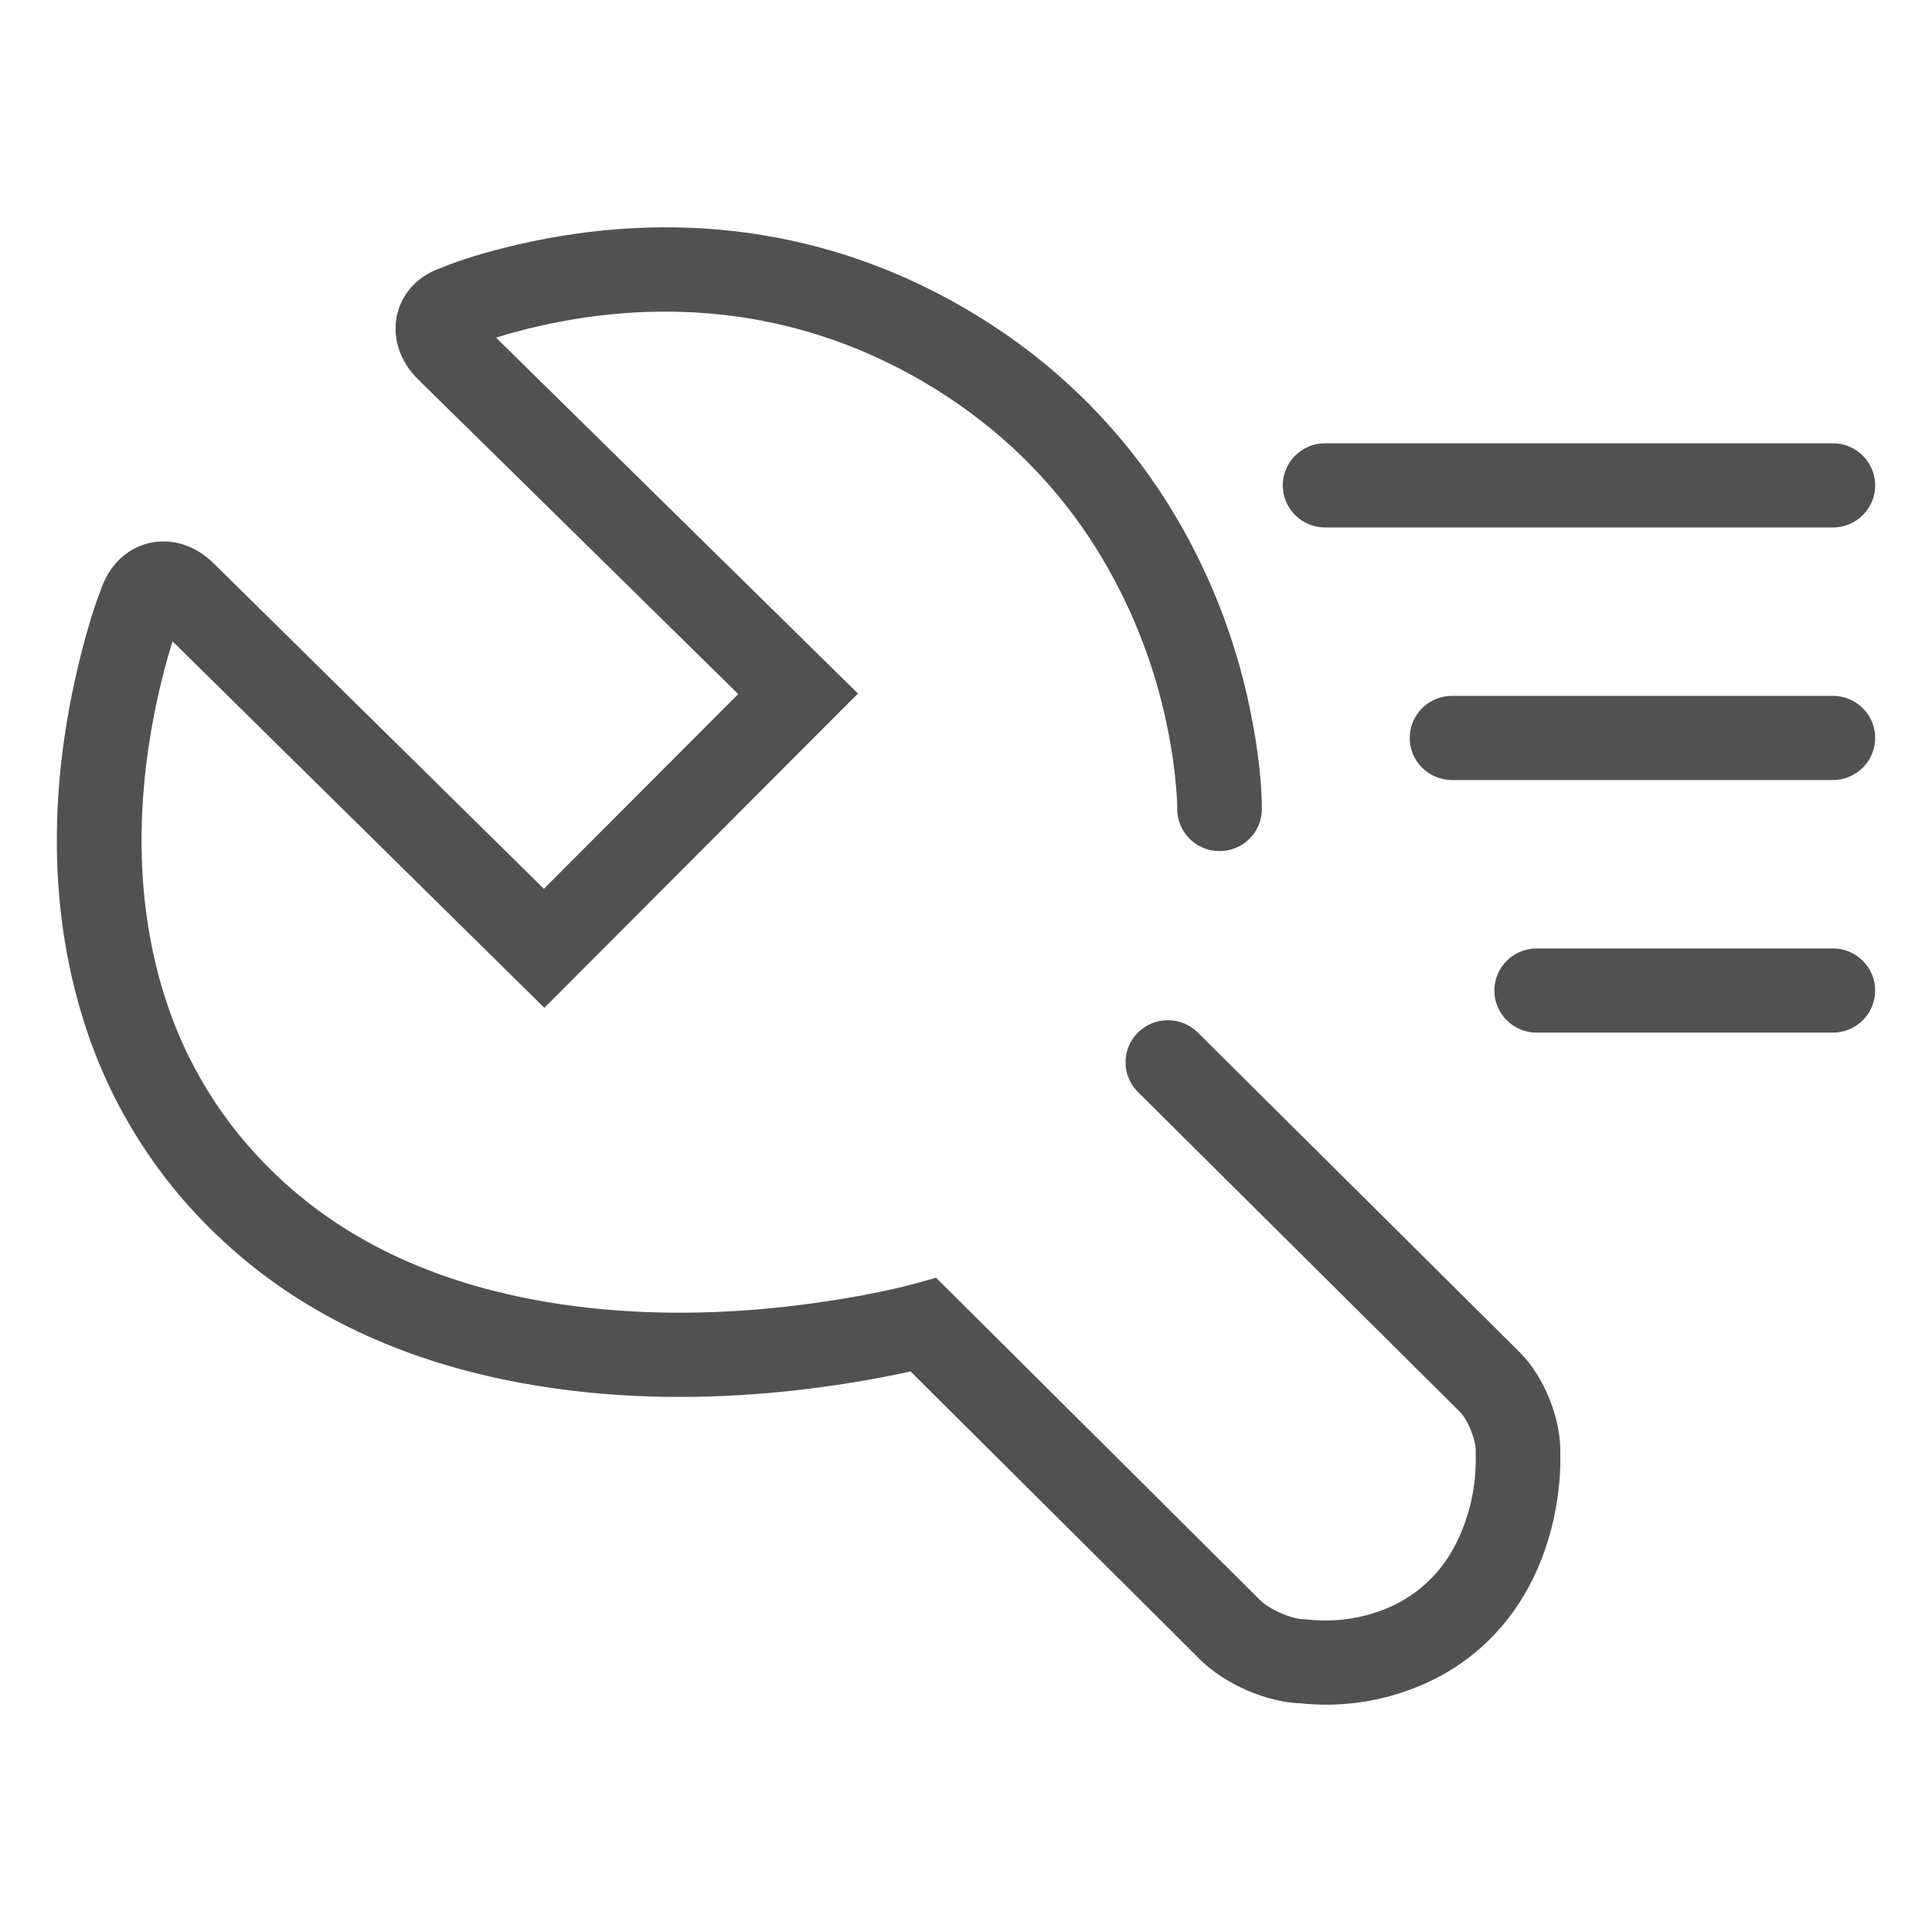 <?xml version="1.0" encoding="UTF-8"?>
<svg width="136px" height="136px" viewBox="0 0 136 136" version="1.1" xmlns="http://www.w3.org/2000/svg" xmlns:xlink="http://www.w3.org/1999/xlink">
    <title>编组</title>
    <g id="页面-1" stroke="none" stroke-width="1" fill="none" fill-rule="evenodd">
        <g id="编组">
            <rect id="矩形" x="0" y="0" width="136" height="136"></rect>
            <g id="repair-json-light" transform="translate(4, 16)" fill="#515151" fill-rule="nonzero">
                <path d="M125.021,21.131 C126.666,21.131 128,19.804 128,18.167 C128,16.531 126.666,15.204 125.021,15.204 L89.279,15.204 C87.634,15.204 86.3,16.531 86.3,18.167 C86.3,19.804 87.634,21.131 89.279,21.131 L125.021,21.131 Z M125.021,38.91 C126.666,38.91 128,37.584 128,35.947 C128,34.31 126.666,32.984 125.021,32.984 L98.215,32.984 C96.57,32.984 95.236,34.31 95.236,35.947 C95.236,37.584 96.57,38.91 98.215,38.91 L125.021,38.91 Z M125.021,56.69 C126.666,56.69 128,55.363 128,53.727 C128,52.09 126.666,50.764 125.021,50.764 L104.172,50.764 C102.527,50.764 101.193,52.09 101.193,53.727 C101.193,55.363 102.527,56.69 104.172,56.69 L125.021,56.69 Z M83.998,33.953 C82.952,28.814 80.992,23.903 78.211,19.45 C75.082,14.463 70.906,10.207 65.969,6.975 C65.305,6.536 64.628,6.116 63.941,5.715 C53.26,-0.507 41.941,-1.162 31.564,1.428 C29.479,1.949 27.936,2.482 27.046,2.859 C23.617,4.026 22.724,8.042 25.437,10.712 L36.714,21.794 L50.087,34.945 L50.07,30.749 L32.189,48.669 L36.401,48.651 L11.042,23.658 C8.29,20.944 4.218,21.931 3.059,25.635 C2.72,26.462 2.136,28.251 1.558,30.643 C-0.434,38.878 -0.708,47.563 1.871,55.801 C3.658,61.567 6.897,66.783 11.28,70.953 C16.481,75.937 22.947,79.161 30.352,80.868 C38.918,82.844 47.976,82.681 56.554,81.229 C57.963,80.992 59.241,80.734 60.363,80.48 C61.048,80.323 61.543,80.195 61.82,80.118 L58.91,79.359 L80.498,100.838 C82.226,102.556 85.258,103.881 87.671,103.905 L87.7,100.941 L87.245,103.869 C90.589,104.286 93.982,103.701 96.99,102.189 C98.319,101.519 99.552,100.66 100.663,99.596 C102.024,98.295 103.102,96.781 103.922,95.109 C104.775,93.342 105.349,91.454 105.625,89.512 C105.788,88.456 105.858,87.388 105.834,86.32 C105.834,86.19 102.855,86.305 102.855,86.305 L105.831,86.43 C105.935,83.979 104.729,80.927 102.968,79.182 L80.278,56.646 C79.108,55.524 77.251,55.541 76.103,56.685 C74.954,57.829 74.94,59.677 76.069,60.839 L98.76,83.375 C99.341,83.956 99.912,85.396 99.88,86.181 L99.88,86.507 C99.921,88.585 99.471,90.643 98.566,92.517 C98.042,93.583 97.375,94.523 96.538,95.323 C95.859,95.972 95.108,96.493 94.292,96.908 C92.296,97.916 90.137,98.185 88.359,98.034 L87.733,97.978 C86.914,97.972 85.359,97.29 84.71,96.644 L63.125,75.169 L61.891,73.946 L60.214,74.411 C59.82,74.517 59.424,74.614 59.026,74.704 C58.013,74.935 56.849,75.169 55.556,75.386 C47.69,76.719 39.383,76.867 31.695,75.095 C25.285,73.617 19.784,70.876 15.411,66.682 C11.751,63.203 9.048,58.849 7.56,54.035 C5.344,46.971 5.588,39.313 7.348,32.03 C7.646,30.797 7.965,29.689 8.281,28.72 C8.465,28.157 8.602,27.777 8.671,27.605 C8.57,27.955 7.259,28.272 6.851,27.869 L32.204,52.859 L34.319,54.945 L36.416,52.841 L54.293,34.925 L56.396,32.821 L54.272,30.732 L40.899,17.581 L29.622,6.495 C30.036,6.901 29.747,8.193 29.181,8.385 C29.509,8.255 29.807,8.142 30.262,7.985 C31.055,7.713 31.975,7.437 33.012,7.176 C42.007,4.93 51.776,5.499 60.926,10.83 C61.516,11.174 62.1,11.535 62.675,11.915 C67.092,14.828 70.547,18.434 73.159,22.591 C75.564,26.448 77.259,30.701 78.163,35.15 C78.476,36.664 78.675,38.075 78.786,39.337 C78.851,40.099 78.872,40.641 78.869,40.925 C78.856,42.562 80.179,43.899 81.824,43.912 C83.469,43.926 84.813,42.609 84.826,40.973 C84.835,39.414 84.624,36.984 83.995,33.953 L83.998,33.953 Z" id="形状"></path>
            </g>
        </g>
    </g>
</svg>